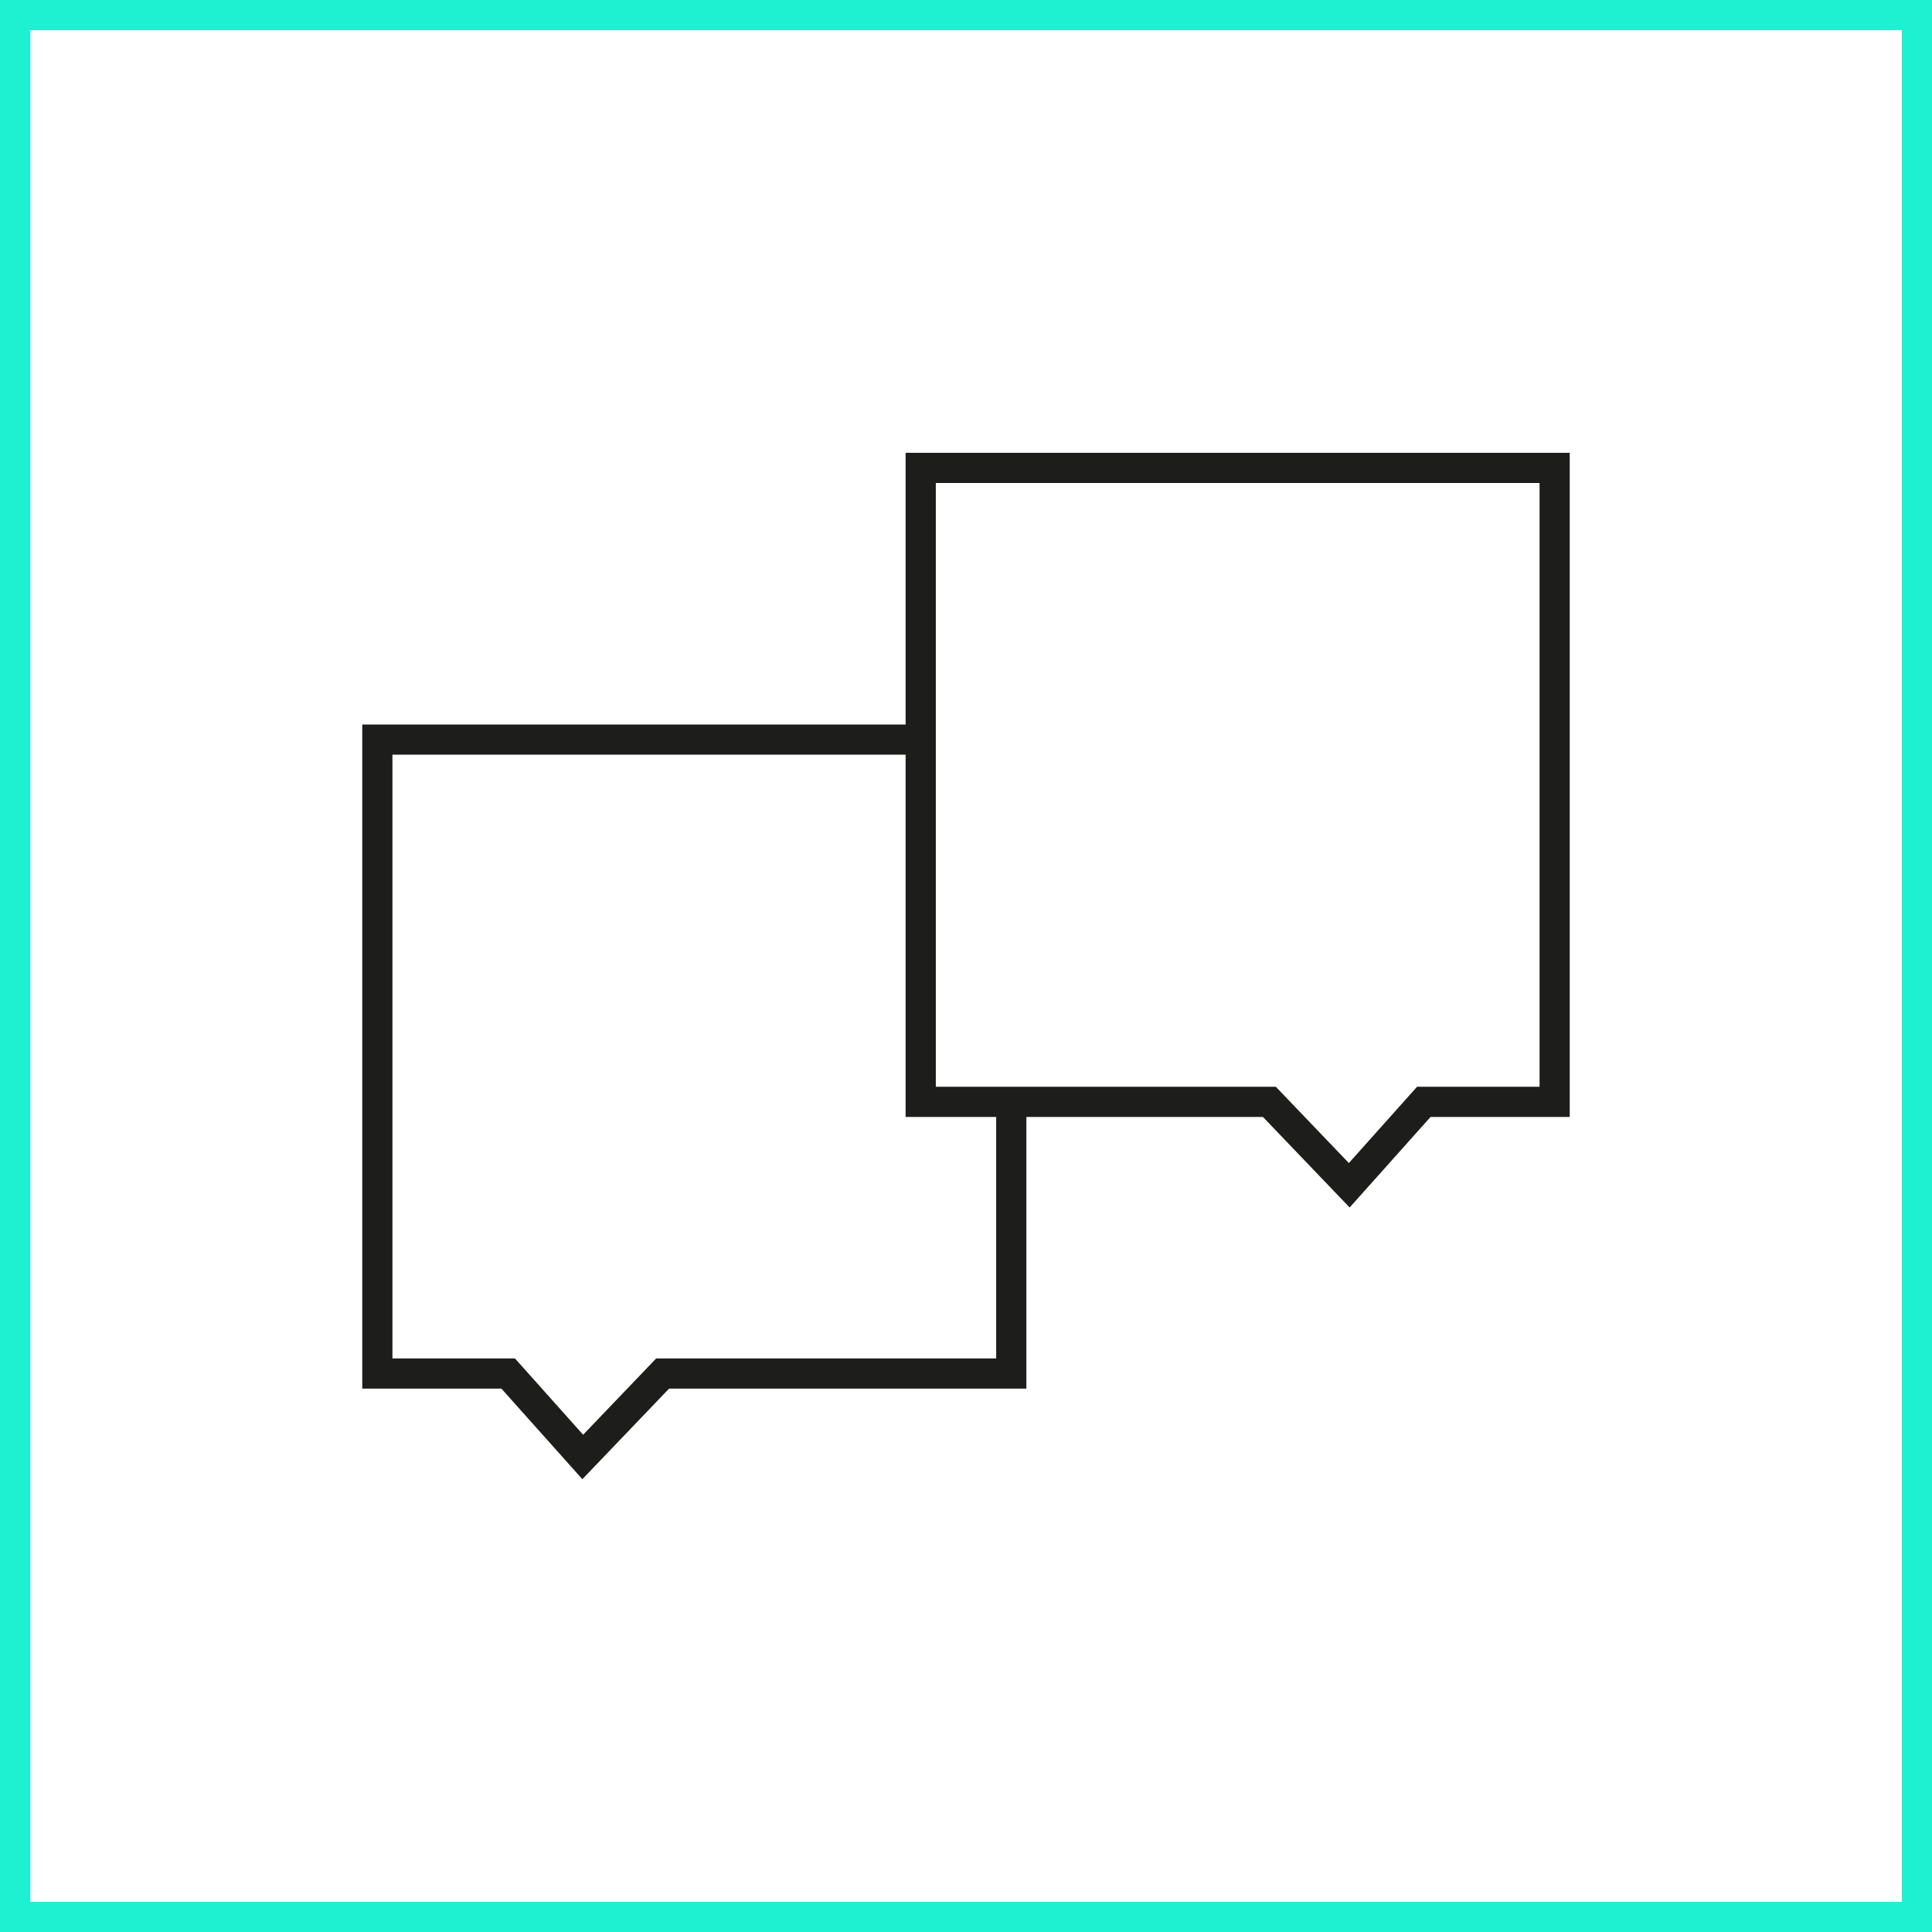 <svg preserveAspectRatio="xMidYMid meet" data-bbox="20.63 20.63 158.74 158.74" viewBox="20.63 20.63 158.74 158.74" height="200" width="200" xmlns="http://www.w3.org/2000/svg" data-type="color" role="presentation" aria-hidden="true" aria-label=""><defs><style>#comp-krp229up svg [data-color="1"] {fill: #FFFFFF;}
#comp-krp229up svg [data-color="2"] {fill: #000000;}</style></defs>
    <g>
        <path fill="#ffff" d="m95.809 59 1 52h28l7 7 6-6h10V59h-52z" data-color="1"></path>
        <path d="M20.63 20.63v158.74h158.74V20.63H20.63zm156.26 156.26H23.11V23.11h153.78v153.78z" fill="#1Df1D1B" data-color="2"></path>
        <path d="M95.039 57.835v22.323H50.394v54.567h11.435l6.649 7.441 7.124-7.441h29.358v-22.323h19.437l7.124 7.441 6.649-7.441h11.435V57.835H95.039zm7.441 74.409H74.544l-.732.765-5.27 5.504-4.863-5.442-.74-.828H52.874V82.638h42.165v29.764h7.441v19.842zm44.646-22.323h-10.065l-.74.828-4.863 5.442-5.27-5.504-.732-.765H97.52V60.315h49.606v49.606z" fill="#1D1D1B" data-color="2"></path>
    </g>
</svg>